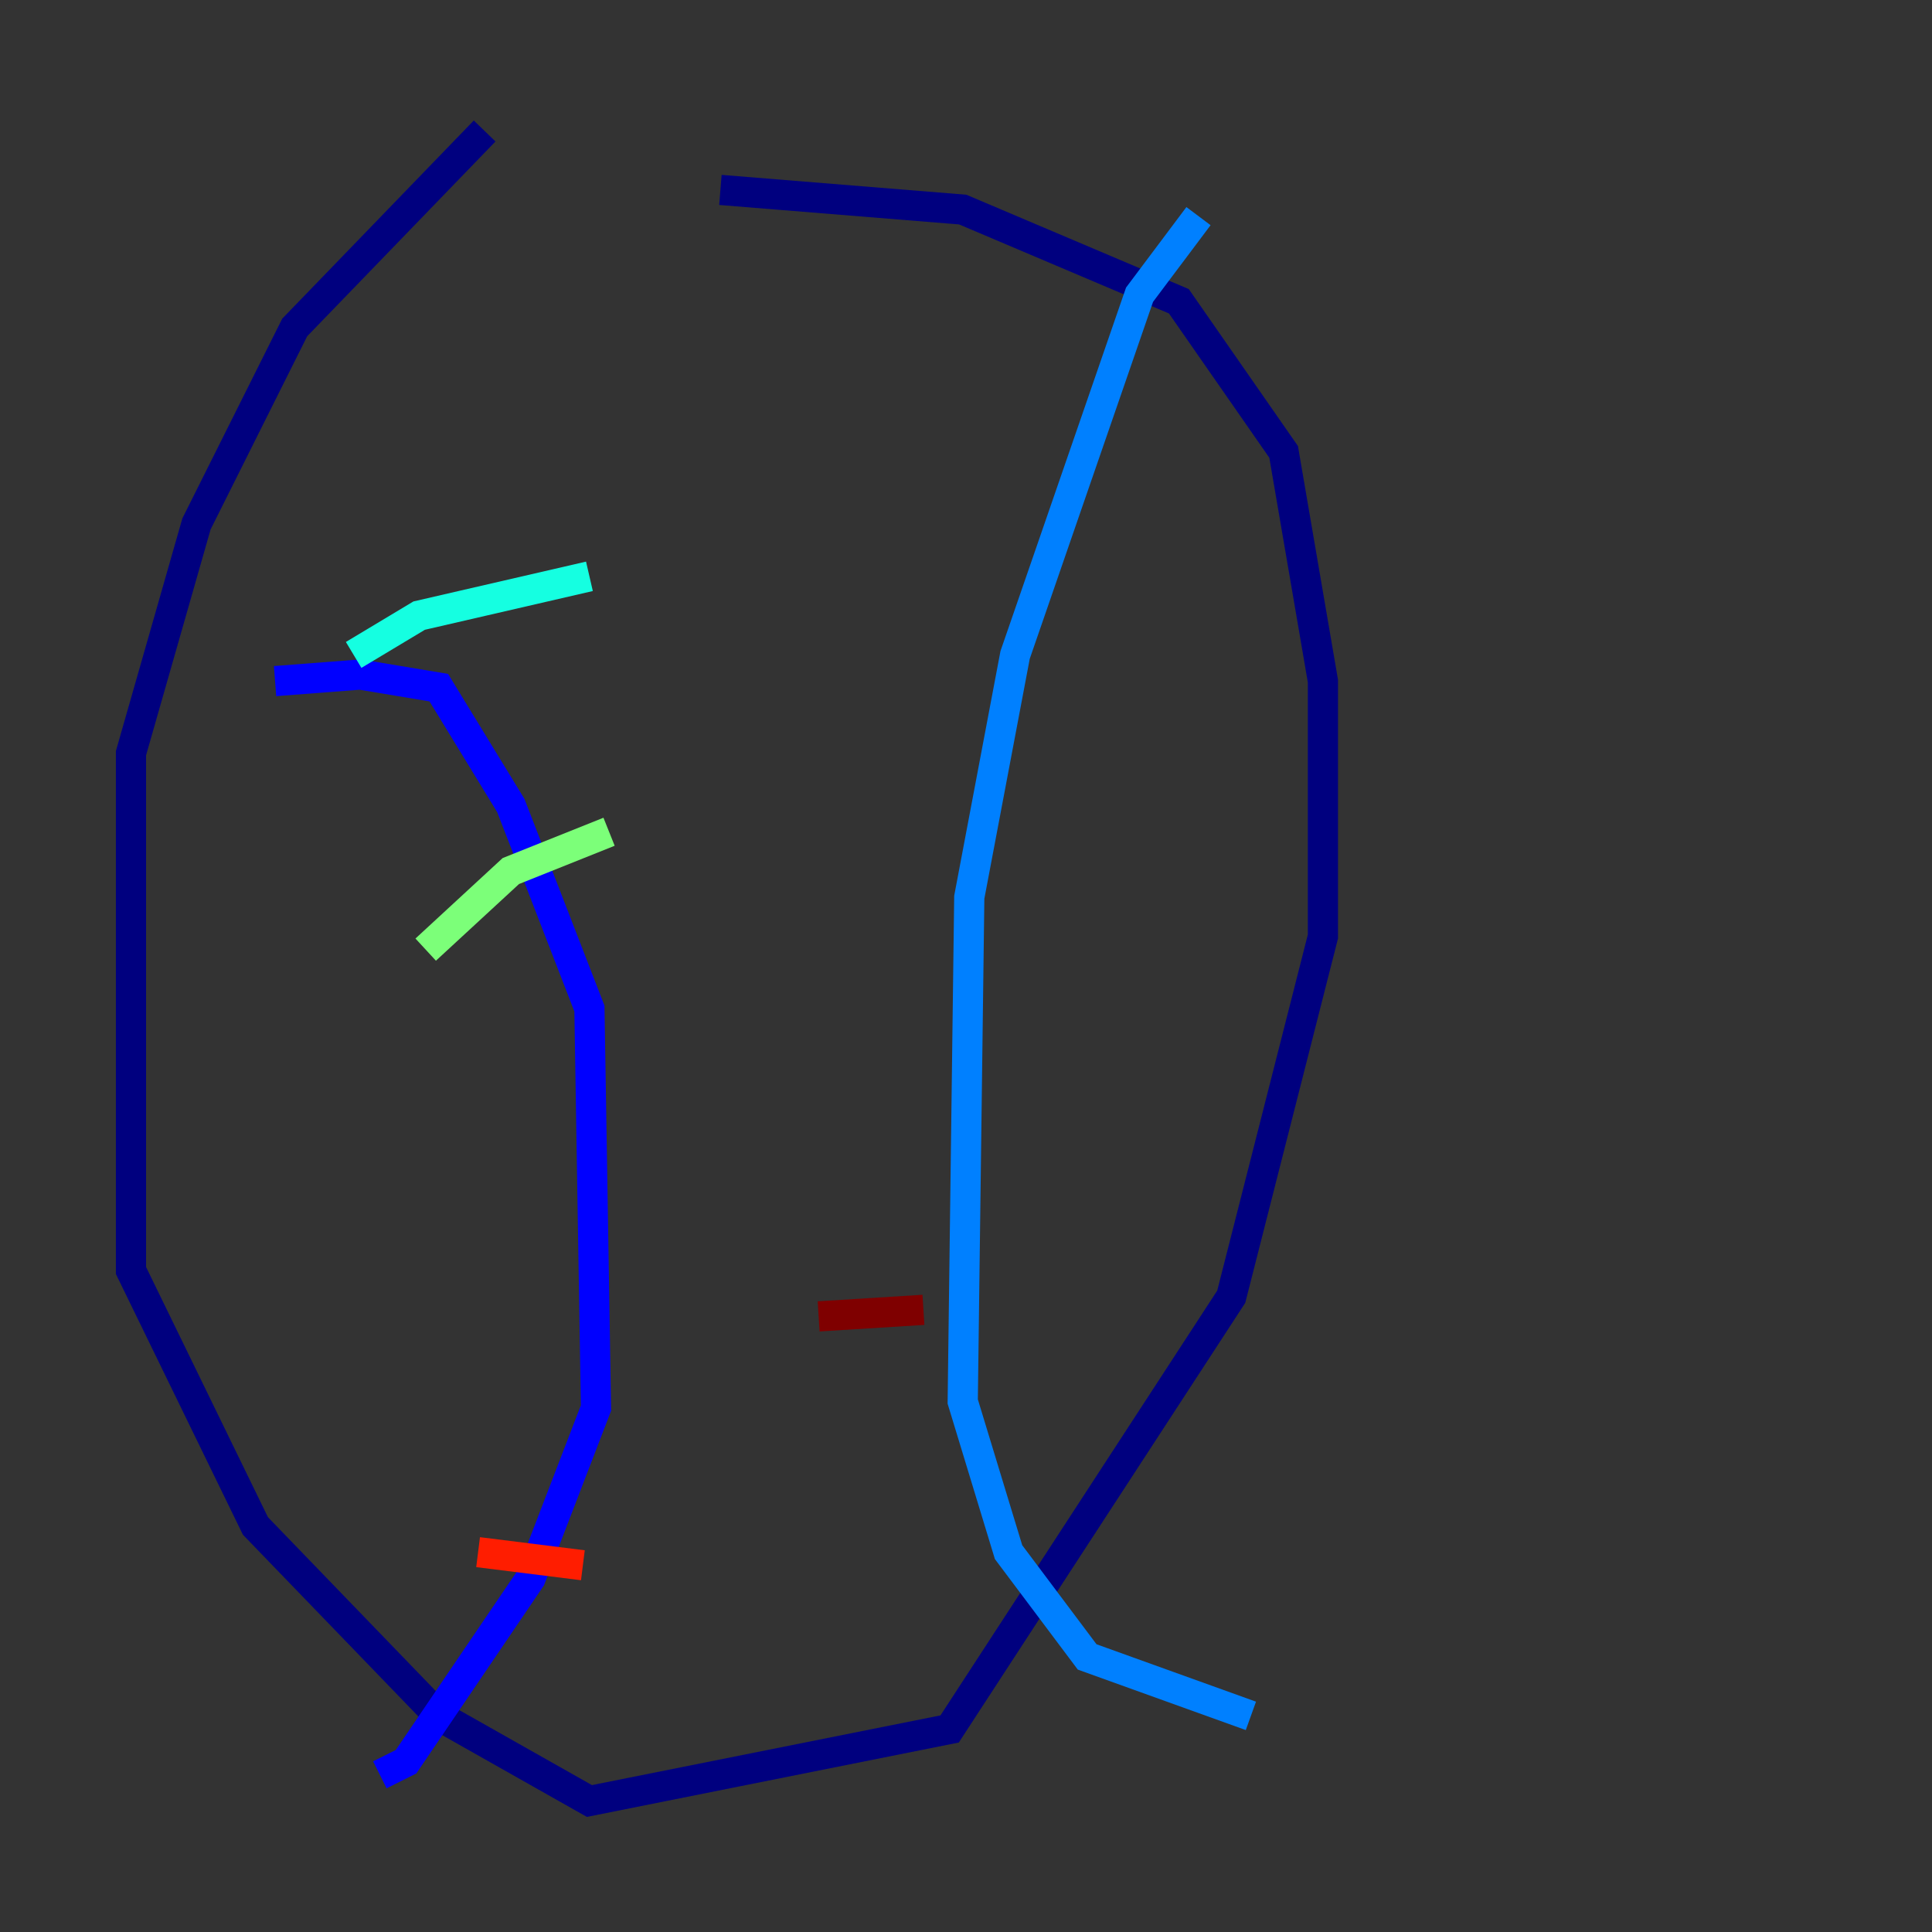 <?xml version="1.0" encoding="utf-8" ?>
<svg baseProfile="tiny" height="128" version="1.2" viewBox="0,0,128,128" width="128" xmlns="http://www.w3.org/2000/svg" xmlns:ev="http://www.w3.org/2001/xml-events" xmlns:xlink="http://www.w3.org/1999/xlink"><rect x="0" y="0" width="128" height="128" fill="#333333" stroke="none"/><defs /><polyline fill="none" points="32.108,8.678 19.525,21.695 13.017,34.712 8.678,49.898 8.678,84.176 16.922,101.098 29.071,113.681 39.051,119.322 62.915,114.549 81.573,85.912 87.647,62.047 87.647,45.125 85.044,29.939 78.102,19.959 63.783,13.885 47.729,12.583" stroke="#00007f" stroke-width="2" /><polyline fill="none" points="18.224,45.125 23.864,44.691 29.071,45.559 33.844,53.37 39.051,66.82 39.485,93.288 35.146,104.57 26.902,116.719 25.166,117.586" stroke="#0000ff" stroke-width="2" /><polyline fill="none" points="79.403,14.319 75.498,19.525 67.254,43.39 64.217,59.444 63.783,92.854 66.82,102.834 72.027,109.776 82.875,113.681" stroke="#0080ff" stroke-width="2" /><polyline fill="none" points="23.43,43.39 27.77,40.786 39.051,38.183" stroke="#15ffe1" stroke-width="2" /><polyline fill="none" points="28.203,62.915 33.844,57.709 40.352,55.105" stroke="#7cff79" stroke-width="2" /><polyline fill="none" points="37.749,76.366 37.749,76.366" stroke="#e4ff12" stroke-width="2" /><polyline fill="none" points="36.014,102.834 36.014,102.834" stroke="#ff9400" stroke-width="2" /><polyline fill="none" points="31.675,102.834 38.617,103.702" stroke="#ff1d00" stroke-width="2" /><polyline fill="none" points="54.237,87.214 61.18,86.78" stroke="#7f0000" stroke-width="2" /></svg>